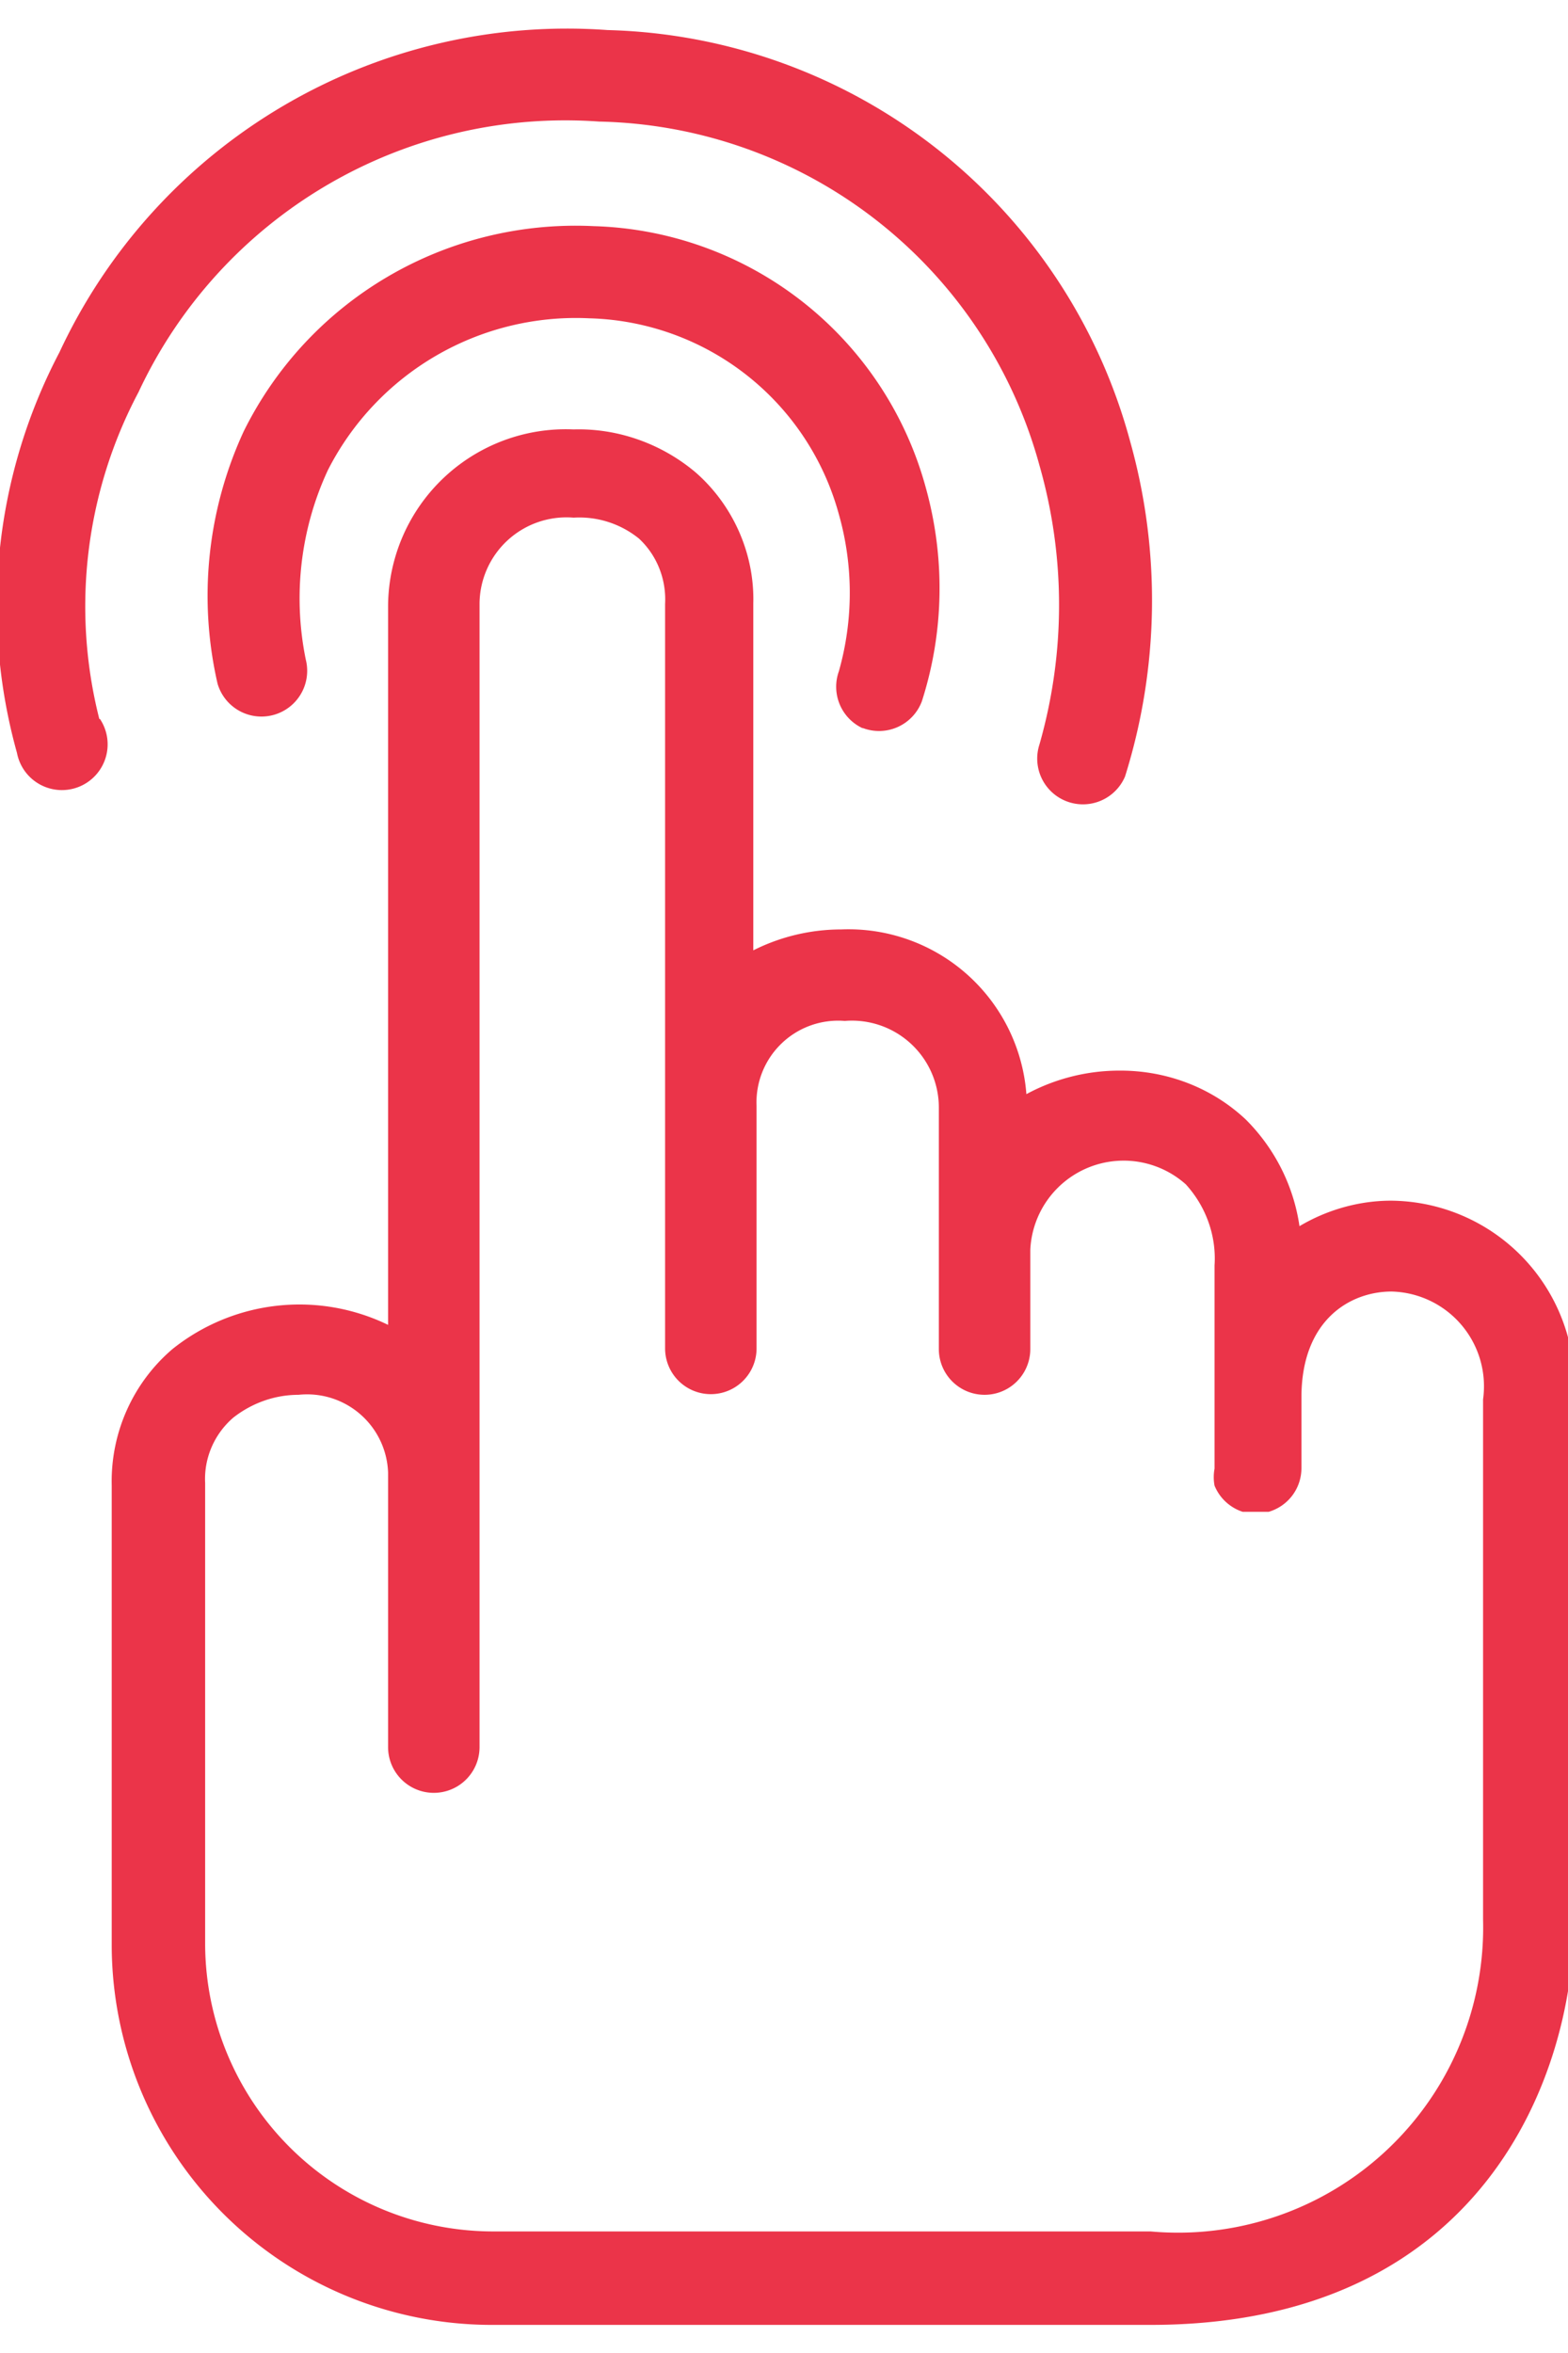<svg xmlns="http://www.w3.org/2000/svg" xmlns:xlink="http://www.w3.org/1999/xlink" width="24" height="36" viewBox="0 0 24 36"><defs><path id="mlvha" d="M446.2 769.14a.7.7 0 0 1-.36-.87 4.4 4.4 0 0 0 0-2.4 4.07 4.07 0 0 0-3.82-3 4.26 4.26 0 0 0-4 2.32c-.42.9-.54 1.92-.34 2.9a.7.7 0 0 1-1.35.37 6 6 0 0 1 .4-3.86c1-2.02 3.1-3.25 5.36-3.14a5.43 5.43 0 0 1 5.08 4c.3 1.08.28 2.21-.06 3.27a.7.7 0 0 1-.9.41zm9.5 10.27a1.45 1.45 0 0 0-1.4-1.65c-.63 0-1.38.43-1.38 1.62v1.08c0 .31-.2.58-.5.67h-.4a.7.7 0 0 1-.43-.4.7.7 0 0 1 0-.26v-1.86-1.25c.03-.45-.13-.9-.44-1.24a1.43 1.43 0 0 0-2.38 1v1.52a.7.7 0 1 1-1.4 0v-3.7a1.33 1.33 0 0 0-1.44-1.32 1.25 1.25 0 0 0-1.35 1.3v3.71a.7.7 0 0 1-1.4 0v-11.39c.02-.37-.12-.74-.4-1a1.45 1.45 0 0 0-1-.32 1.33 1.33 0 0 0-1.44 1.31v17.5a.7.7 0 0 1-1.4 0v-4.2a1.24 1.24 0 0 0-1.37-1.19c-.37 0-.72.13-1 .35-.29.25-.45.62-.43 1v7.07a4.41 4.41 0 0 0 4.39 4.38h10.08a4.67 4.67 0 0 0 5.09-4.77zm-1.4-3.04a2.83 2.83 0 0 1 2.79 3.05v7.98c0 2.3-1.36 6.17-6.48 6.17h-10.1a5.82 5.82 0 0 1-5.8-5.78v-5.06-2c-.02-.8.32-1.57.93-2.09a3.11 3.11 0 0 1 3.3-.37v-11a2.72 2.72 0 0 1 2.84-2.7c.68-.02 1.35.22 1.87.66.57.5.9 1.24.88 2v5.31a3 3 0 0 1 1.35-.32 2.73 2.73 0 0 1 2.83 2.52 3 3 0 0 1 1.44-.36c.71 0 1.4.26 1.92.75.44.44.73 1.01.82 1.63.42-.25.91-.39 1.4-.39zM434.53 769a.7.7 0 1 1-1.27.52 8.35 8.35 0 0 1 .65-6.13 8.57 8.57 0 0 1 8.39-4.93 8.51 8.51 0 0 1 8 6.3 9 9 0 0 1-.08 5.12.7.7 0 0 1-1.31-.49c.4-1.4.4-2.87 0-4.27a7.14 7.14 0 0 0-6.74-5.26 7.21 7.21 0 0 0-7.05 4.14 7 7 0 0 0-.6 5z"/></defs><g><g transform="translate(-433 -758)"><use fill="#eb3449" xlink:href="#mlvha"/></g></g></svg>